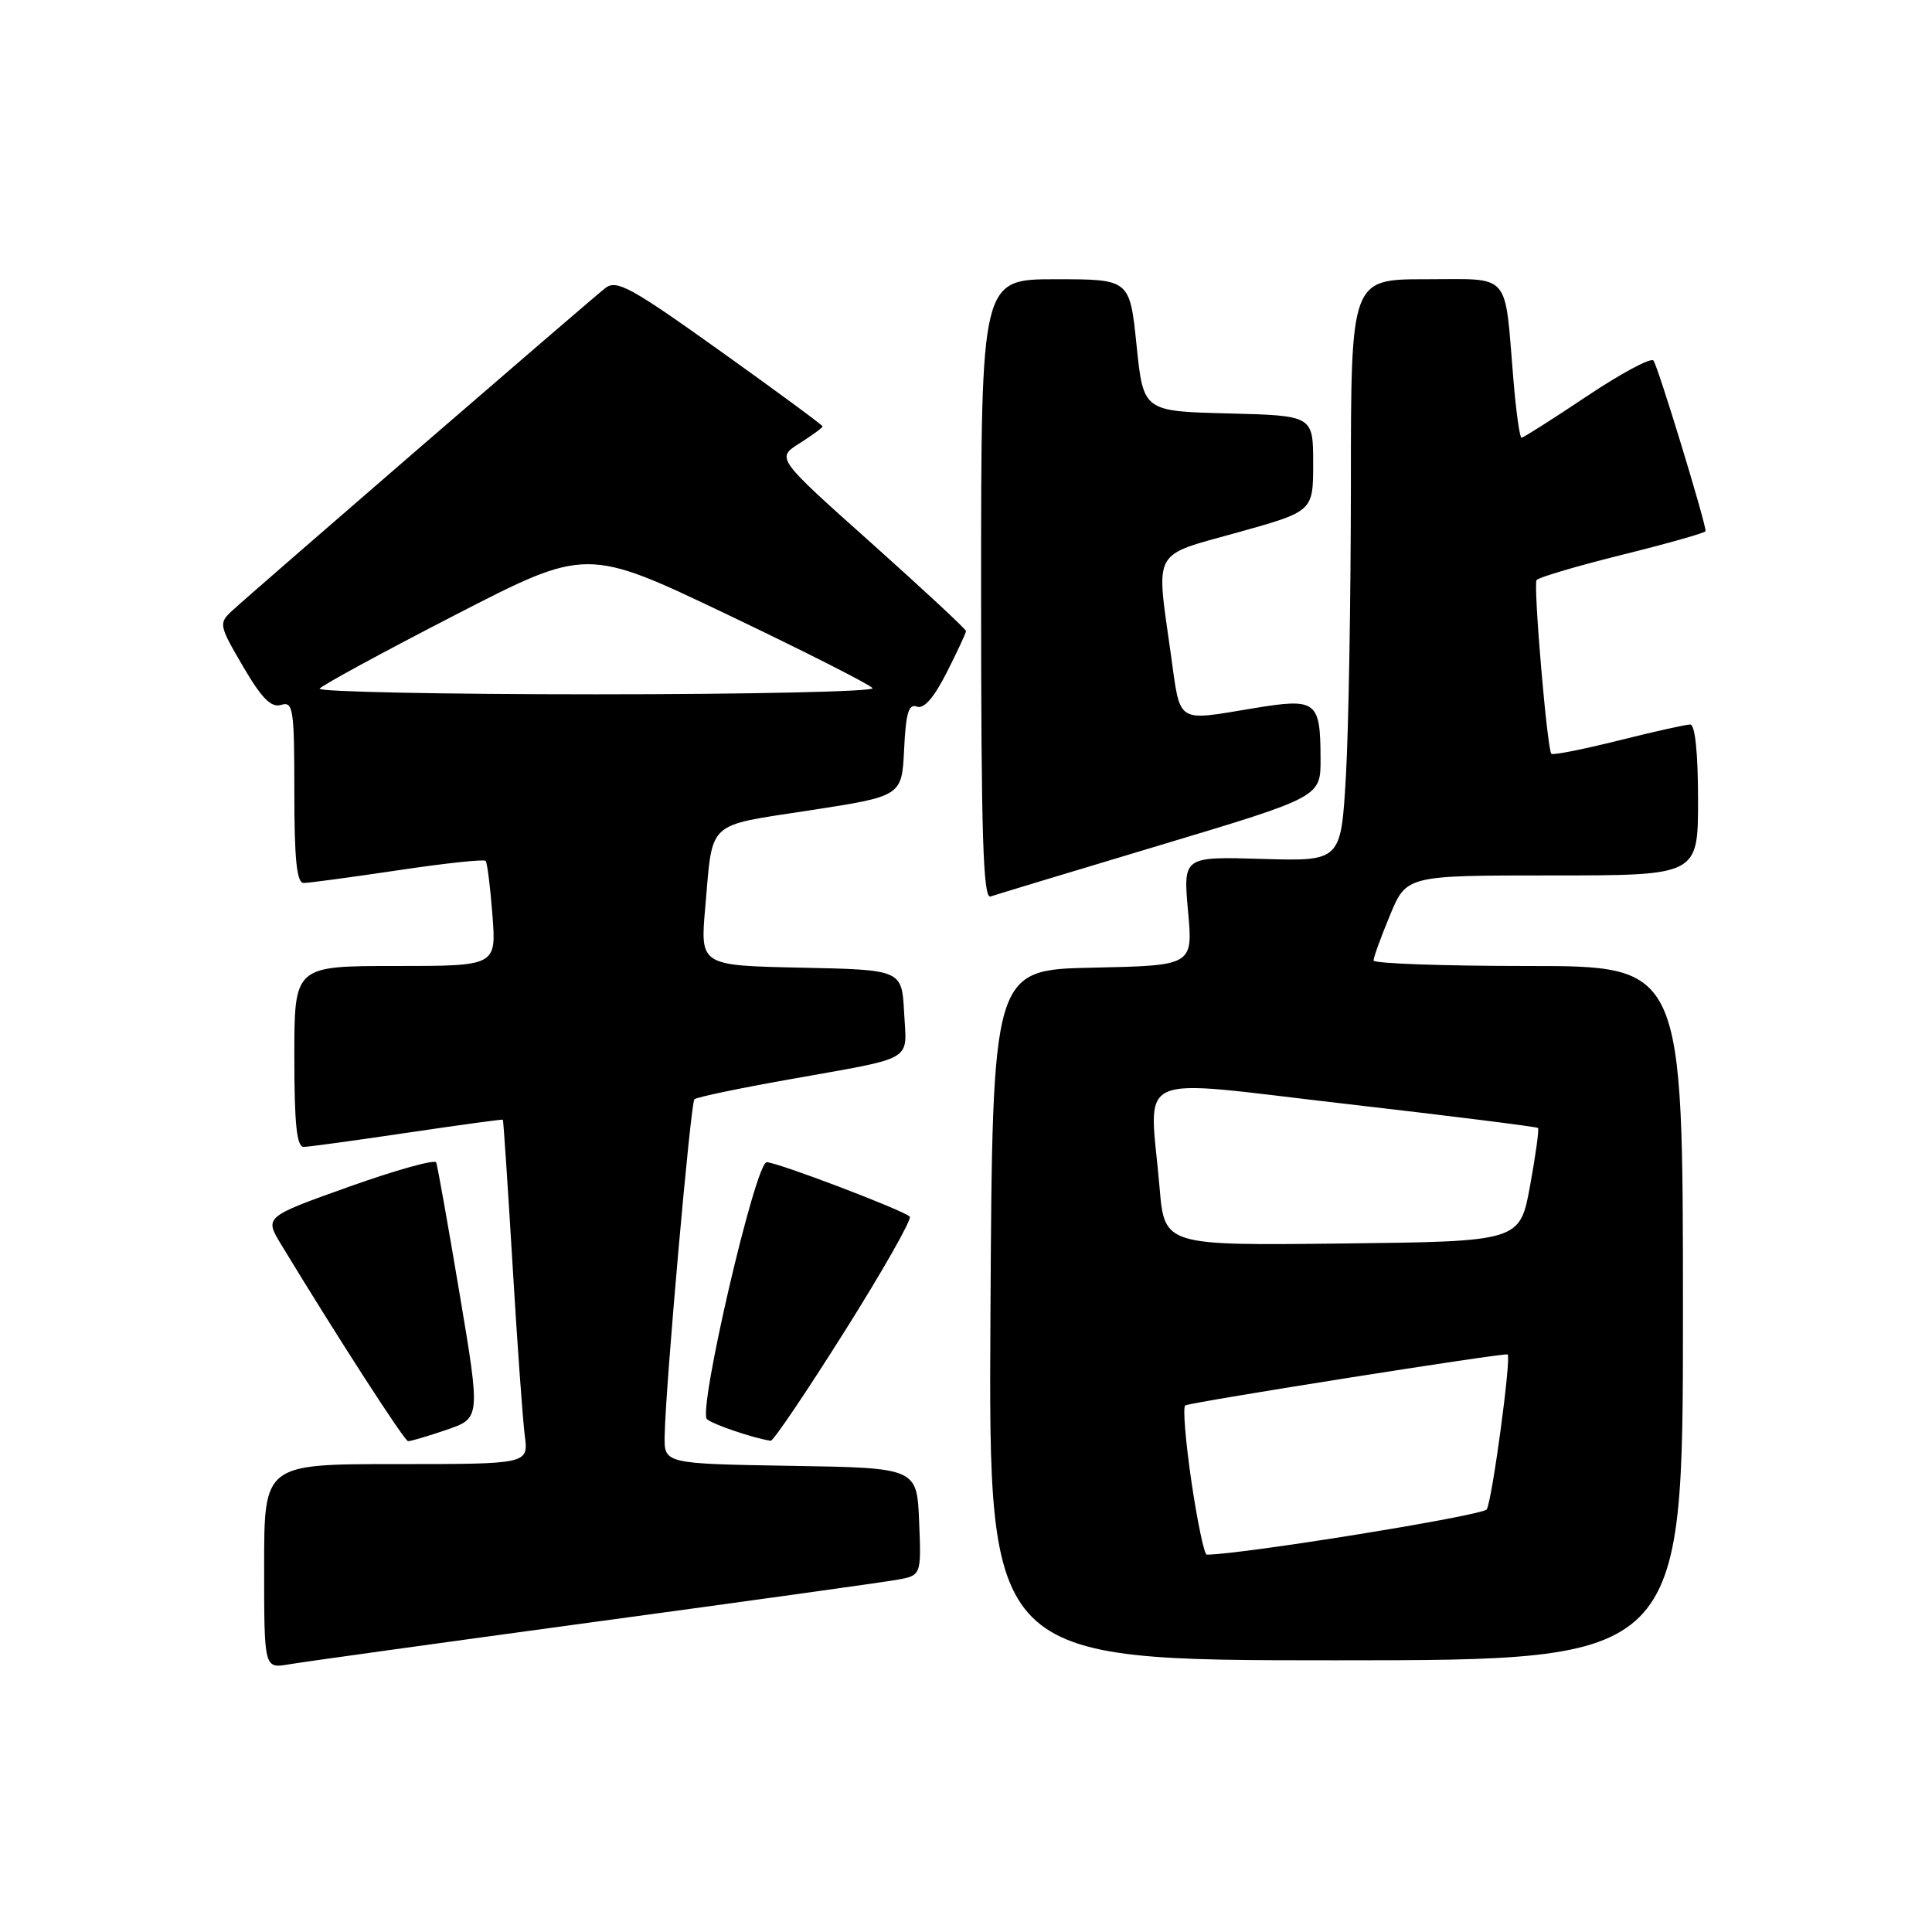<?xml version="1.0" encoding="UTF-8" standalone="no"?>
<!DOCTYPE svg PUBLIC "-//W3C//DTD SVG 1.1//EN" "http://www.w3.org/Graphics/SVG/1.1/DTD/svg11.dtd" >
<svg xmlns="http://www.w3.org/2000/svg" xmlns:xlink="http://www.w3.org/1999/xlink" version="1.1" viewBox="0 0 256 256">
 <g >
 <path fill="currentColor"
d=" M 78.50 214.95 C 98.85 212.19 116.98 209.66 118.79 209.34 C 122.08 208.76 122.08 208.76 121.79 201.63 C 121.50 194.50 121.50 194.50 104.75 194.23 C 88.00 193.95 88.00 193.95 88.07 190.23 C 88.19 183.63 91.51 146.16 92.01 145.66 C 92.28 145.39 97.90 144.21 104.50 143.04 C 121.50 140.00 120.14 140.79 119.80 134.17 C 119.50 128.50 119.50 128.50 106.14 128.22 C 92.77 127.94 92.77 127.94 93.45 120.22 C 94.47 108.58 93.46 109.51 107.27 107.38 C 119.50 105.50 119.50 105.50 119.80 99.30 C 120.03 94.49 120.40 93.22 121.49 93.63 C 122.41 93.99 123.75 92.46 125.44 89.12 C 126.85 86.34 128.00 83.87 128.00 83.62 C 128.00 83.37 122.34 78.11 115.43 71.93 C 102.85 60.70 102.85 60.70 105.93 58.75 C 107.62 57.68 109.00 56.67 109.00 56.50 C 109.00 56.33 102.90 51.84 95.45 46.52 C 83.58 38.04 81.69 37.01 80.21 38.17 C 78.03 39.88 33.08 78.75 30.70 80.98 C 28.97 82.59 29.03 82.89 32.20 88.30 C 34.68 92.54 35.93 93.81 37.25 93.40 C 38.85 92.91 39.00 93.90 39.00 104.93 C 39.00 113.84 39.32 117.00 40.23 117.00 C 40.91 117.00 46.53 116.24 52.72 115.32 C 58.91 114.39 64.14 113.83 64.35 114.07 C 64.56 114.31 64.97 117.54 65.25 121.25 C 65.77 128.00 65.77 128.00 52.38 128.00 C 39.00 128.00 39.00 128.00 39.00 140.00 C 39.00 148.95 39.32 151.99 40.25 151.97 C 40.94 151.96 47.12 151.11 54.00 150.09 C 60.88 149.07 66.56 148.29 66.63 148.37 C 66.71 148.44 67.28 157.05 67.91 167.50 C 68.53 177.95 69.27 188.19 69.54 190.25 C 70.02 194.00 70.02 194.00 52.51 194.00 C 35.00 194.00 35.00 194.00 35.00 207.55 C 35.00 221.09 35.00 221.09 38.25 220.54 C 40.04 220.23 58.15 217.72 78.50 214.95 Z  M 223.00 174.00 C 223.00 128.00 223.00 128.00 202.50 128.00 C 191.22 128.00 182.00 127.67 182.00 127.27 C 182.00 126.87 182.98 124.17 184.18 121.27 C 186.37 116.00 186.37 116.00 205.68 116.00 C 225.00 116.00 225.00 116.00 225.00 106.00 C 225.00 99.77 224.61 96.00 223.96 96.00 C 223.39 96.00 219.10 96.96 214.43 98.13 C 209.75 99.30 205.76 100.09 205.56 99.88 C 205.01 99.32 203.16 77.61 203.60 76.87 C 203.80 76.52 208.93 75.01 214.99 73.50 C 221.04 72.00 226.00 70.59 226.00 70.38 C 226.00 69.19 219.64 48.38 219.09 47.77 C 218.73 47.36 214.75 49.50 210.24 52.52 C 205.74 55.53 201.85 58.00 201.61 58.00 C 201.37 58.00 200.88 54.51 200.53 50.25 C 199.33 35.84 200.35 37.00 188.92 37.00 C 179.00 37.00 179.00 37.00 179.00 64.25 C 178.99 79.24 178.70 96.59 178.34 102.81 C 177.69 114.12 177.69 114.12 167.23 113.81 C 156.77 113.50 156.77 113.50 157.42 120.72 C 158.08 127.94 158.08 127.94 144.79 128.22 C 131.50 128.50 131.50 128.50 131.24 174.25 C 130.98 220.00 130.98 220.00 176.99 220.00 C 223.00 220.00 223.00 220.00 223.00 174.00 Z  M 59.16 189.46 C 63.67 187.92 63.67 187.92 60.89 171.37 C 59.36 162.27 57.97 154.47 57.80 154.03 C 57.64 153.59 52.44 155.04 46.27 157.24 C 35.03 161.25 35.03 161.25 37.27 164.93 C 44.65 177.10 53.58 190.93 54.07 190.96 C 54.39 190.98 56.68 190.31 59.16 189.46 Z  M 111.93 176.39 C 116.99 168.36 120.86 161.53 120.55 161.21 C 119.68 160.35 102.99 154.00 101.59 154.00 C 100.10 154.00 92.46 186.87 93.67 188.04 C 94.36 188.71 99.89 190.59 102.12 190.91 C 102.46 190.96 106.87 184.43 111.93 176.39 Z  M 153.75 111.98 C 175.00 105.60 175.00 105.60 174.98 100.55 C 174.96 92.85 174.46 92.47 166.15 93.84 C 155.73 95.56 156.45 96.02 155.15 86.75 C 153.17 72.57 152.52 73.75 164.00 70.55 C 174.00 67.76 174.00 67.76 174.00 61.41 C 174.00 55.07 174.00 55.07 162.75 54.78 C 151.50 54.50 151.50 54.50 150.60 45.75 C 149.70 37.00 149.70 37.00 139.85 37.00 C 130.00 37.00 130.00 37.00 130.00 78.11 C 130.00 110.55 130.26 119.12 131.25 118.79 C 131.94 118.55 142.06 115.49 153.75 111.98 Z  M 42.35 91.25 C 42.61 90.84 50.67 86.45 60.27 81.51 C 77.72 72.52 77.72 72.52 96.42 81.45 C 106.70 86.36 115.34 90.74 115.62 91.19 C 115.89 91.63 99.41 92.00 79.00 92.00 C 58.59 92.00 42.09 91.66 42.35 91.25 Z  M 157.86 196.25 C 157.08 190.89 156.71 186.37 157.06 186.22 C 158.13 185.74 199.48 179.20 199.77 179.47 C 200.27 179.92 197.71 198.85 197.00 200.00 C 196.49 200.82 164.69 205.96 159.90 206.00 C 159.57 206.00 158.65 201.61 157.86 196.25 Z  M 153.65 157.37 C 152.32 141.67 149.46 142.96 178.25 146.26 C 192.13 147.86 203.63 149.30 203.79 149.46 C 203.96 149.62 203.48 153.07 202.74 157.13 C 201.39 164.50 201.39 164.50 177.84 164.77 C 154.30 165.04 154.30 165.04 153.65 157.37 Z "/>
</g>
</svg>